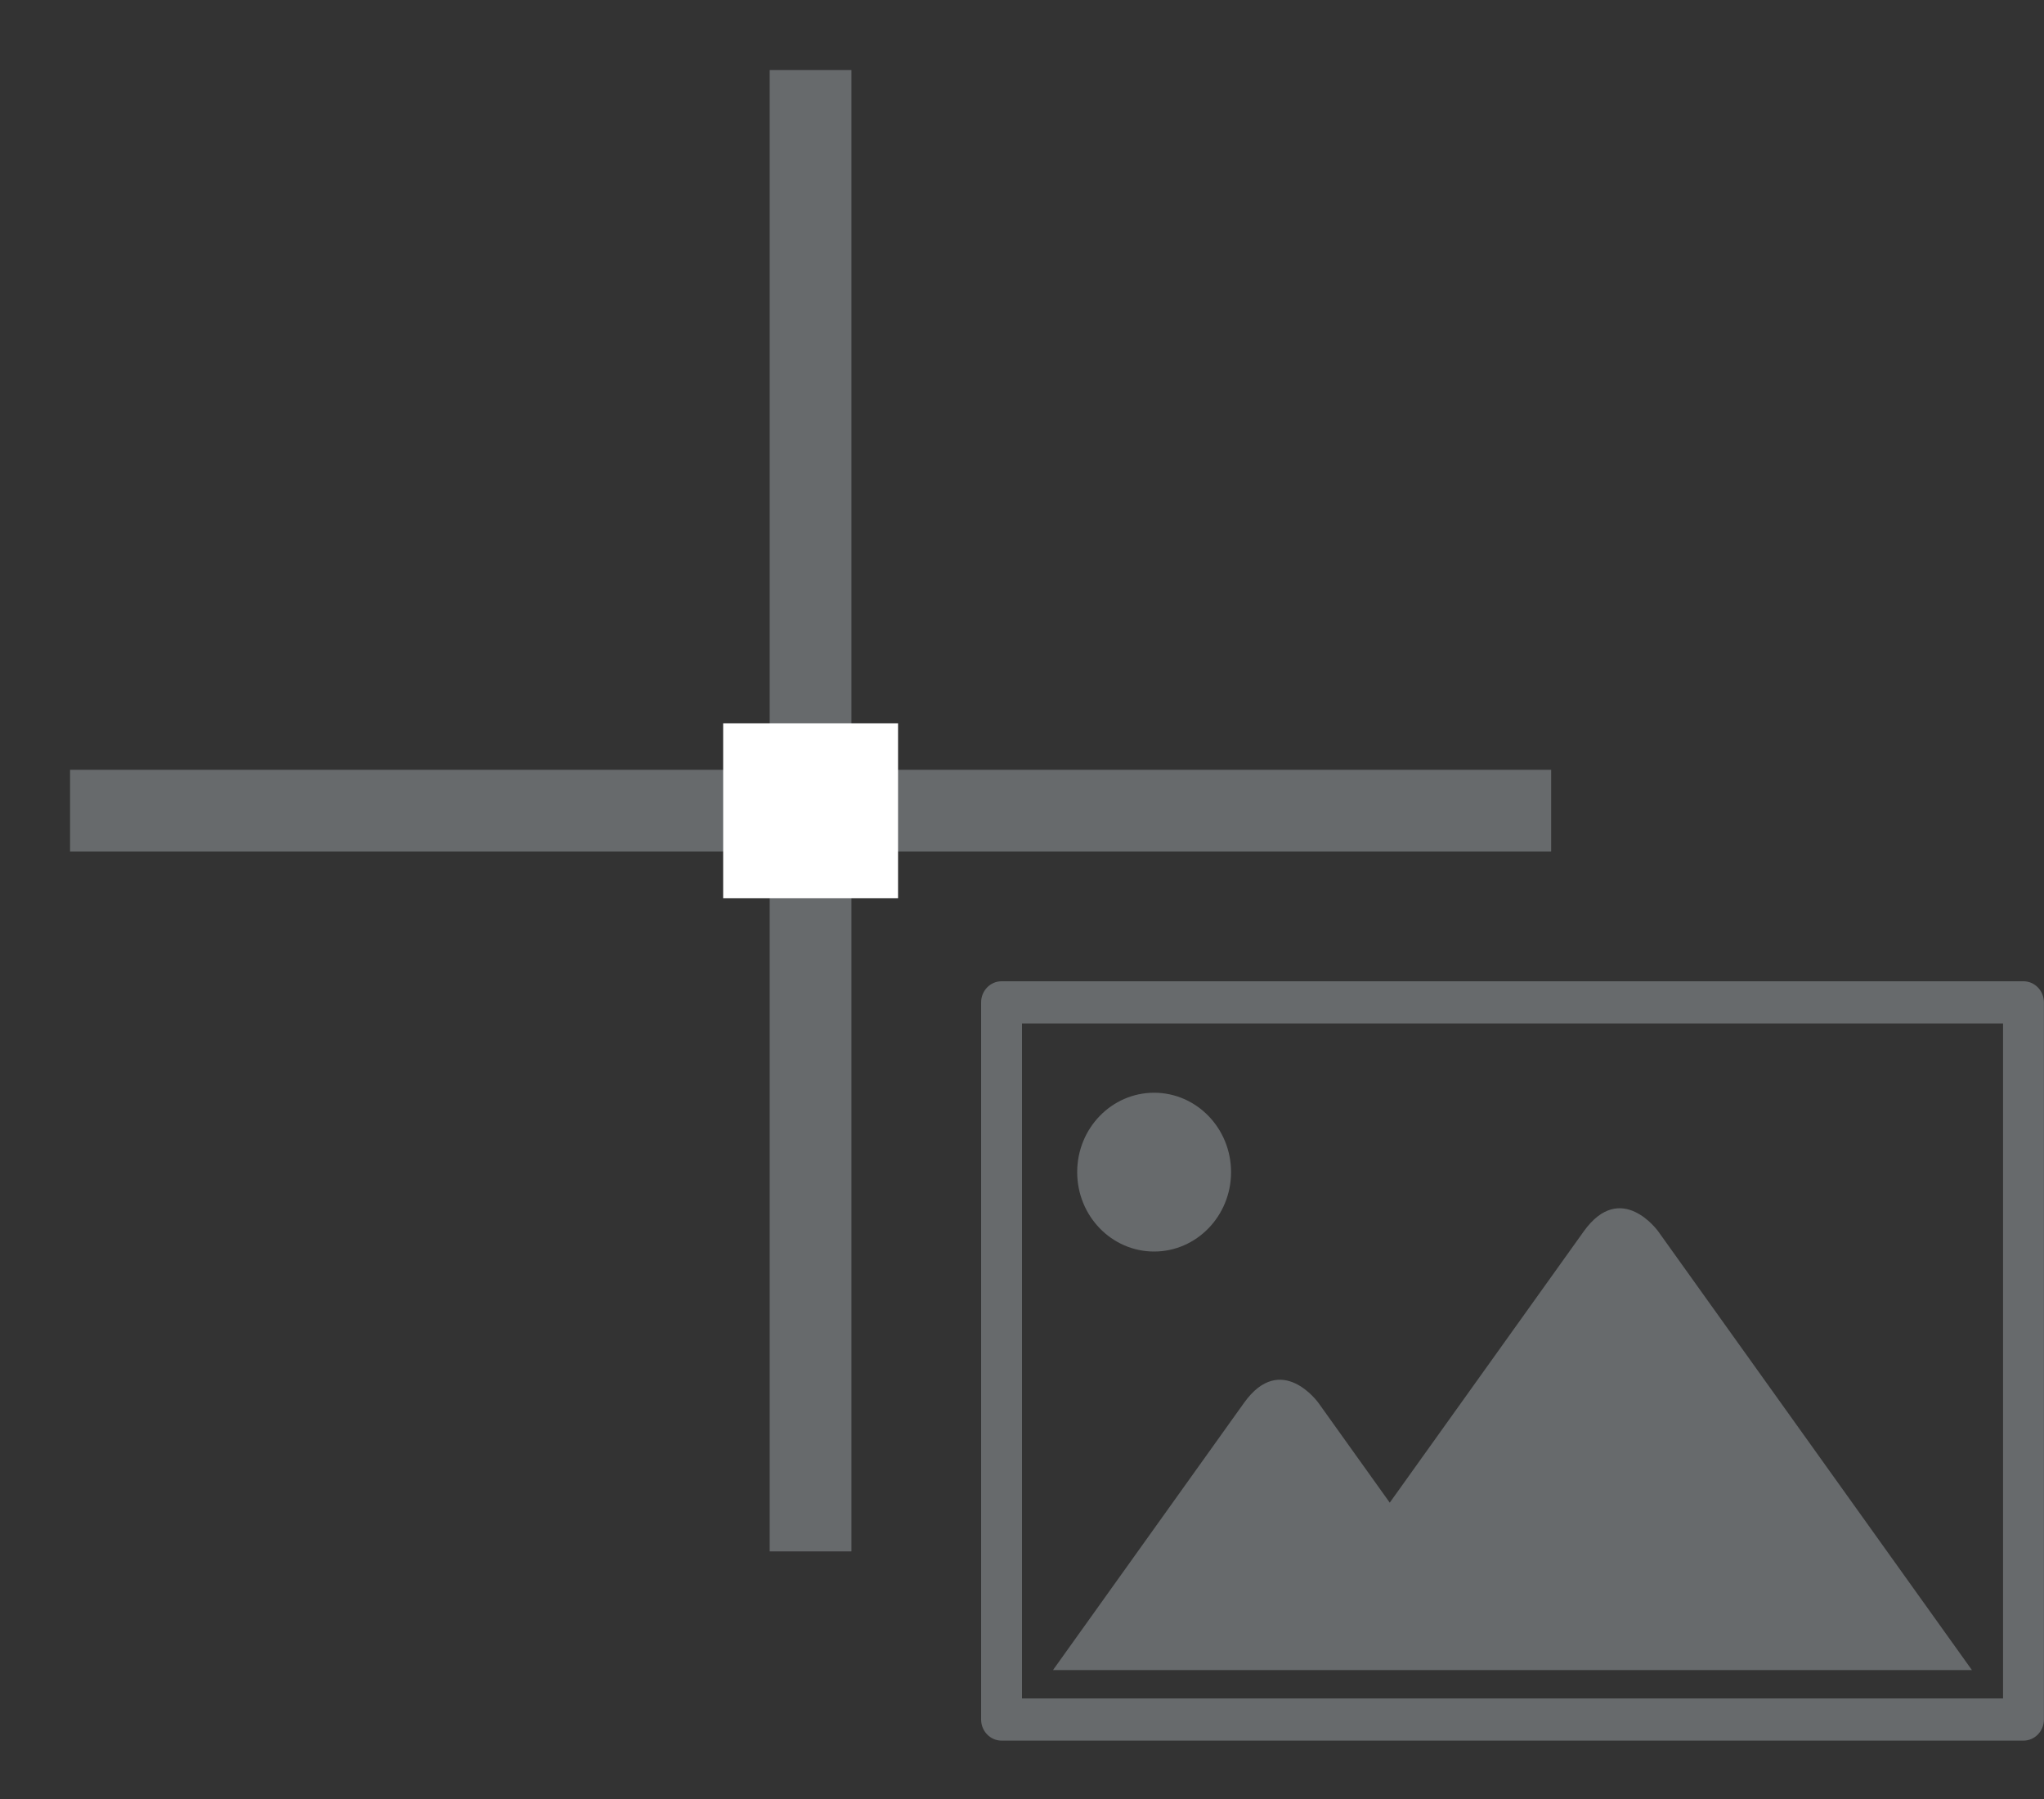 <?xml version="1.0" encoding="UTF-8" standalone="no"?>
<svg width="25px" height="22px" viewBox="0 0 25 22" version="1.1" xmlns="http://www.w3.org/2000/svg" xmlns:xlink="http://www.w3.org/1999/xlink">
    <rect x="0" y="0" width="25" height="22" fill="#333333" stroke="none"/>
    <!-- Generator: Sketch 43.1 (39012) - http://www.bohemiancoding.com/sketch -->
    <title>Group 3</title>
    <desc>Created with Sketch.</desc>
    <defs></defs>
    <g id="Page-1" stroke="none" stroke-width="1" fill="none" fill-rule="evenodd">
        <g id="Desktop-HD" transform="translate(-479, -365)">
            <g id="Group-3" transform="translate(480, 366)">
                <g id="Group-2-Copy">
                    <path d="M8.914,0.357 L8.914,17.472" id="Line" stroke="#676A6C" stroke-linecap="square"></path>
                    <path d="M8.914,0.357 L8.914,17.472" id="Line-Copy" stroke="#676A6C" stroke-linecap="square" transform="translate(8.914, 8.914) rotate(-90) translate(-8.914, -8.914) "></path>
                    <rect id="Rectangle-2" fill="#FFFFFF" x="7.845" y="7.845" width="2.139" height="2.139"></rect>
                </g>
                <g id="image" transform="translate(11, 11)" fill-rule="nonzero" fill="#676A6C">
                    <path d="M3.057,2.334 C3.057,1.798 2.635,1.363 2.116,1.363 C1.596,1.363 1.175,1.798 1.175,2.334 C1.175,2.87 1.596,3.305 2.116,3.305 C2.635,3.305 3.057,2.87 3.057,2.334 Z M0.903,8.39 C0.903,8.39 0.893,8.402 0.88,8.423 L12.119,8.423 C12.118,8.422 12.117,8.421 12.116,8.42 L8.281,3.058 C8.281,3.058 7.826,2.423 7.371,3.058 L4.998,6.376 L4.125,5.155 C4.125,5.155 3.67,4.52 3.216,5.155 L0.903,8.39 L0.903,8.39 Z M12.499,8.77 L0.5,8.77 L0.5,0.516 L12.499,0.516 L12.499,8.77 L12.499,8.77 L12.499,8.77 Z M12.999,9.028 L12.999,0.258 C12.999,0.116 12.887,1.81361608e-05 12.749,1.81361608e-05 L0.25,1.81361608e-05 C0.112,1.81361608e-05 0,0.116 0,0.258 L0,9.028 C0,9.17 0.112,9.286 0.25,9.286 L12.749,9.286 C12.887,9.286 12.999,9.17 12.999,9.028 Z" id="Shape"></path>
                </g>
            </g>
        </g>
    </g>
</svg>